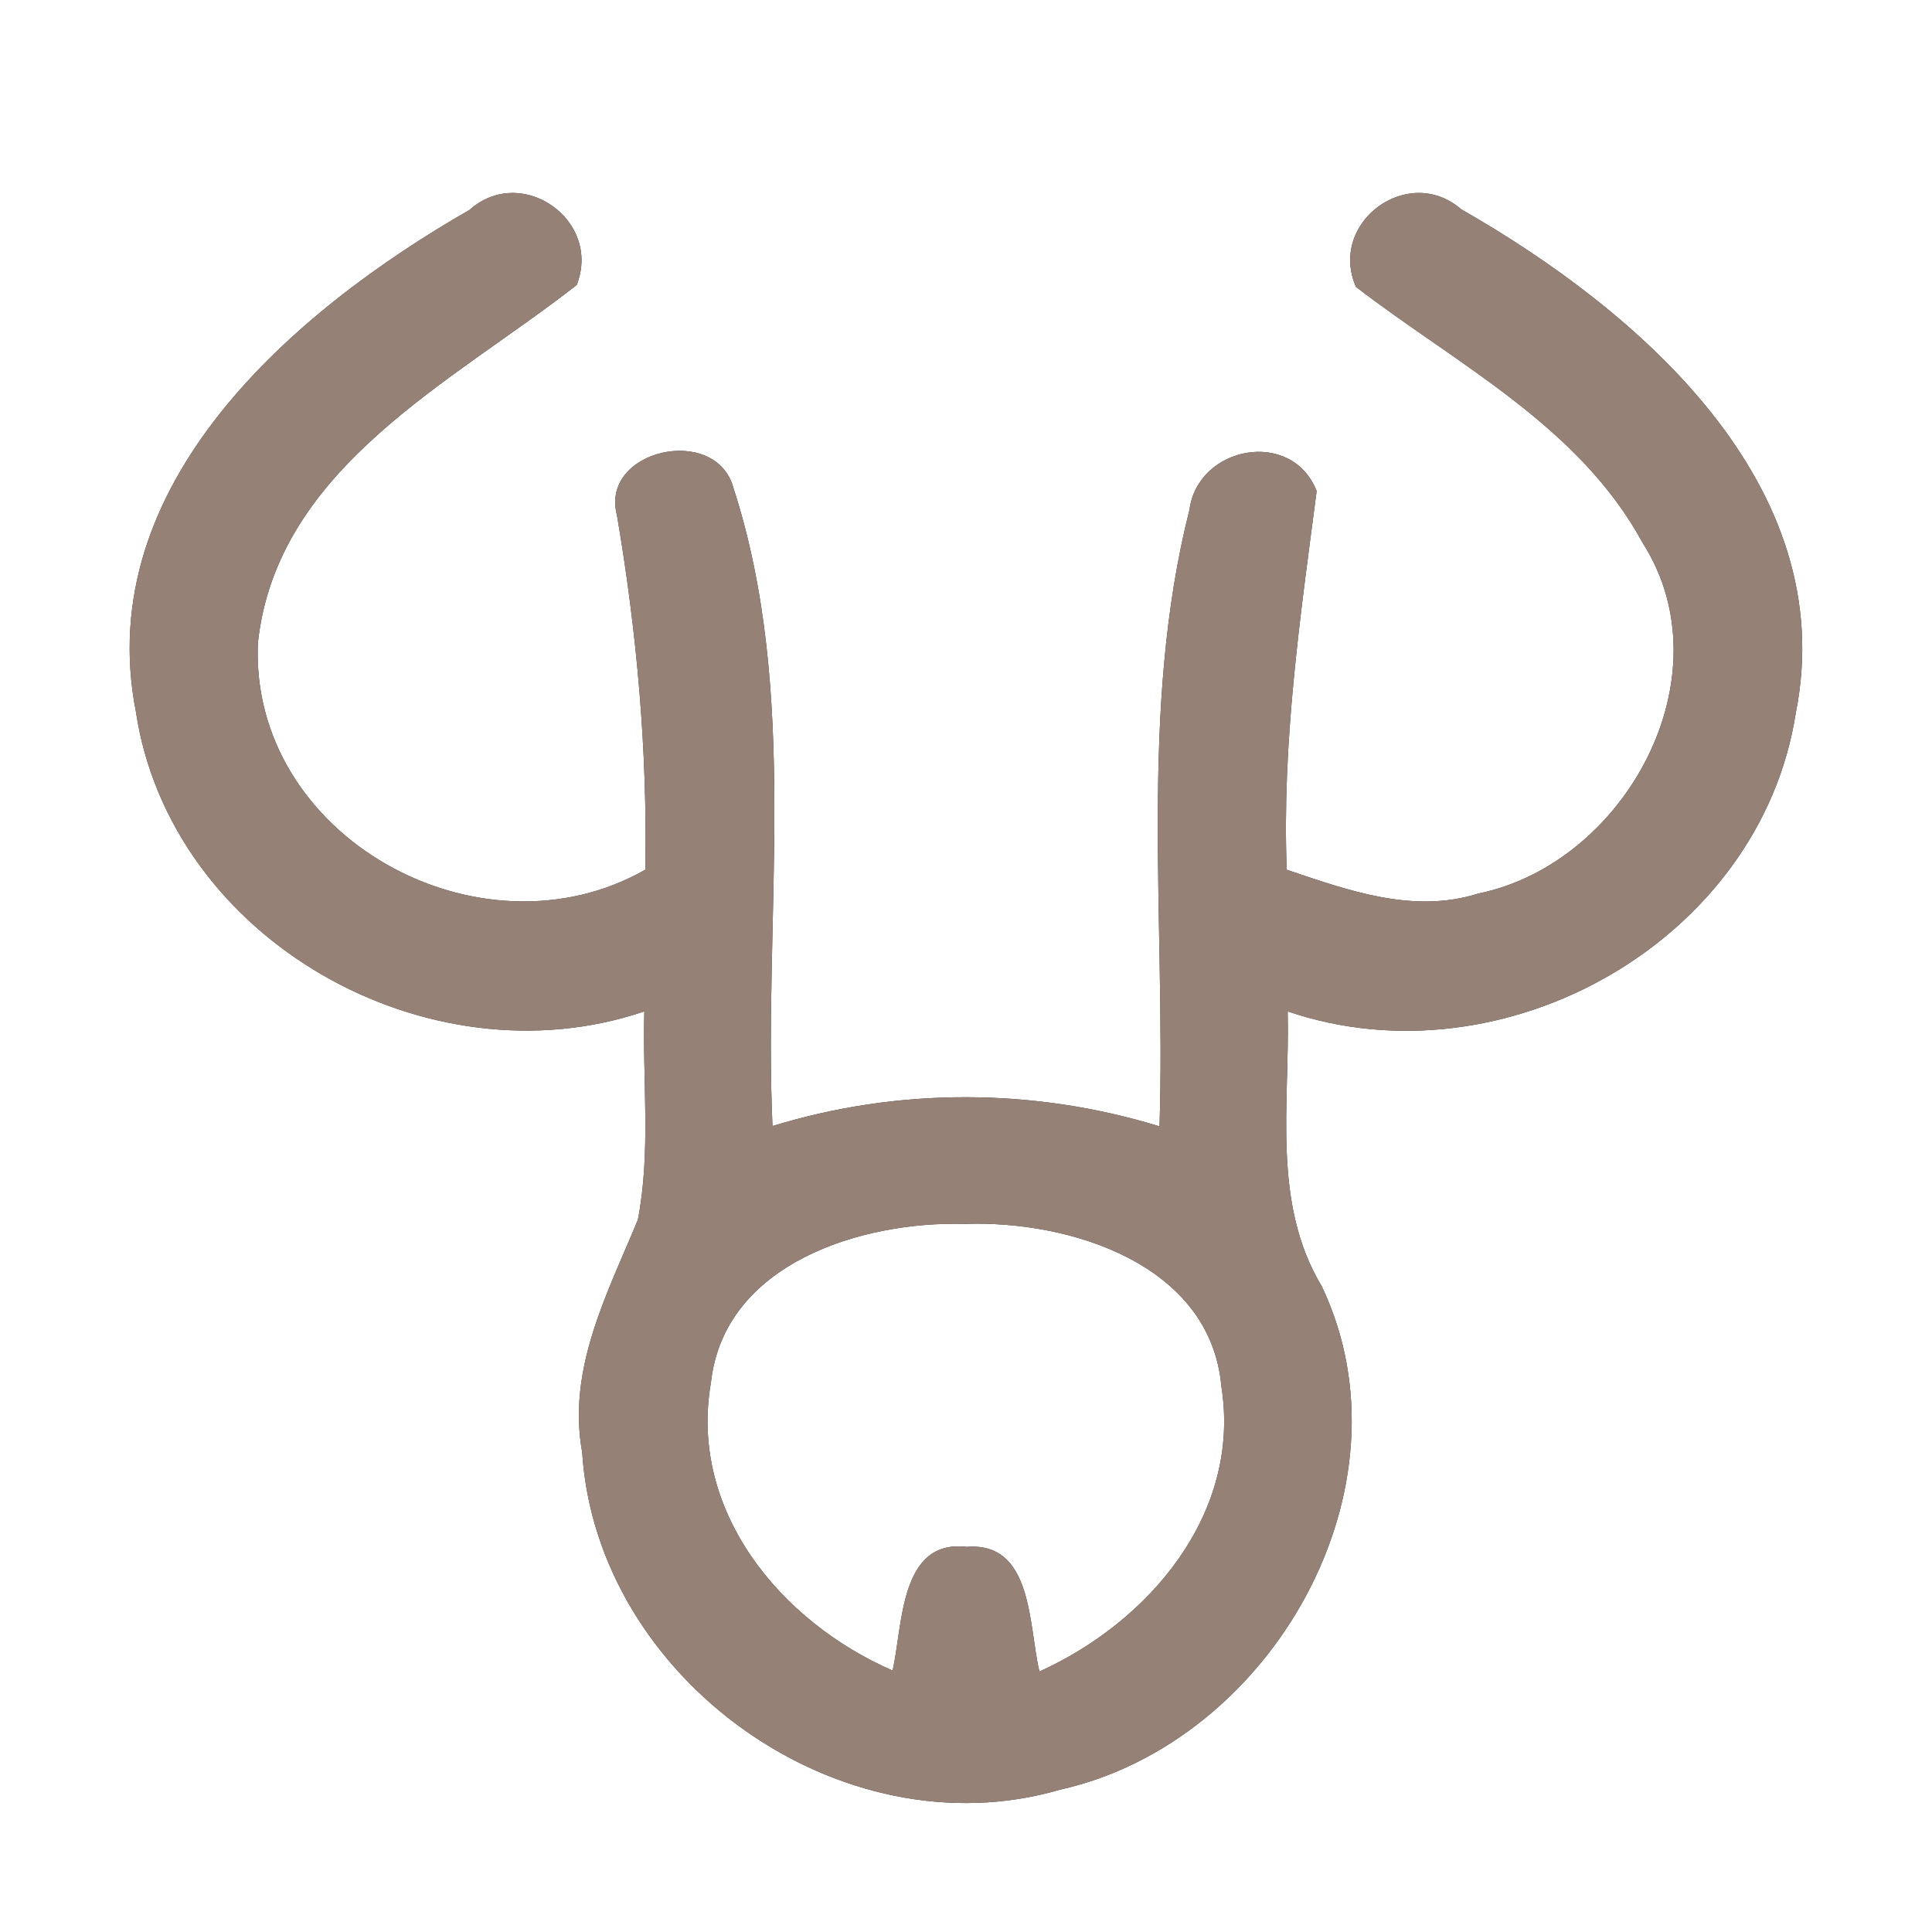 <?xml version="1.0" encoding="UTF-8" ?>
<!DOCTYPE svg PUBLIC "-//W3C//DTD SVG 1.1//EN" "http://www.w3.org/Graphics/SVG/1.1/DTD/svg11.dtd">
<svg width="60pt" height="60pt" viewBox="0 0 60 60" version="1.1" xmlns="http://www.w3.org/2000/svg">
<rect x="0" y="0" width="60" height="60" fill="#333333" stroke="none"/>
<g id="#ffffffff">
<path fill="#ffffff" opacity="1.00" d=" M 0.00 0.00 L 60.00 0.00 L 60.00 60.00 L 0.00 60.00 L 0.00 0.00 M 14.58 6.52 C 9.10 9.66 2.84 15.05 4.22 22.10 C 5.29 29.19 13.29 33.69 20.01 31.41 C 19.95 33.57 20.22 35.76 19.81 37.88 C 18.86 40.18 17.61 42.51 18.08 45.10 C 18.53 52.14 26.11 57.57 32.92 55.58 C 39.48 54.12 44.02 46.20 41.05 39.95 C 39.49 37.36 40.06 34.28 39.99 31.41 C 46.71 33.70 54.67 29.22 55.77 22.14 C 57.18 15.06 50.88 9.64 45.38 6.50 C 43.73 5.07 41.24 6.91 42.11 8.91 C 45.26 11.33 49.05 13.23 51.02 16.87 C 53.65 21.00 50.49 26.81 45.91 27.75 C 43.89 28.39 41.86 27.65 39.96 27.01 C 39.81 23.05 40.38 19.15 40.89 15.25 C 40.12 13.29 37.20 13.85 36.94 15.83 C 35.36 22.07 36.21 28.61 36.01 34.98 C 32.10 33.78 27.90 33.77 23.99 34.97 C 23.70 28.39 24.84 21.53 22.78 15.16 C 22.24 13.15 18.62 13.96 19.16 16.00 C 19.78 19.64 20.11 23.32 20.04 27.01 C 14.91 29.93 7.74 25.99 8.01 19.96 C 8.60 14.51 14.06 11.87 17.91 8.85 C 18.70 6.83 16.19 5.08 14.58 6.52 Z" />
<path fill="#ffffff" opacity="1.00" d=" M 22.08 42.93 C 22.49 39.23 26.77 37.92 29.95 38.01 C 33.20 37.89 37.59 39.25 37.93 43.05 C 38.56 47.00 35.69 50.37 32.28 51.91 C 31.94 50.50 32.09 47.87 30.02 48.04 C 27.93 47.79 28.04 50.50 27.72 51.88 C 24.25 50.37 21.38 46.93 22.08 42.93 Z" />
</g>
<g id="#000000ff">
<path fill="#968176" opacity="1.00" d=" M 14.58 6.52 C 16.19 5.08 18.70 6.83 17.91 8.85 C 14.06 11.87 8.60 14.51 8.01 19.96 C 7.74 25.99 14.91 29.93 20.04 27.01 C 20.11 23.32 19.78 19.64 19.16 16.00 C 18.62 13.96 22.24 13.15 22.78 15.16 C 24.84 21.53 23.70 28.39 23.99 34.97 C 27.90 33.77 32.10 33.78 36.01 34.98 C 36.21 28.61 35.36 22.07 36.94 15.83 C 37.20 13.85 40.12 13.29 40.89 15.25 C 40.38 19.15 39.81 23.05 39.96 27.01 C 41.86 27.65 43.89 28.39 45.91 27.75 C 50.49 26.81 53.65 21.00 51.02 16.87 C 49.05 13.23 45.26 11.33 42.11 8.91 C 41.24 6.91 43.73 5.07 45.38 6.50 C 50.88 9.64 57.18 15.06 55.77 22.14 C 54.67 29.22 46.71 33.70 39.99 31.41 C 40.06 34.28 39.49 37.36 41.05 39.95 C 44.02 46.20 39.48 54.12 32.92 55.58 C 26.11 57.57 18.53 52.14 18.08 45.10 C 17.61 42.51 18.86 40.18 19.81 37.88 C 20.22 35.76 19.95 33.57 20.01 31.41 C 13.29 33.69 5.29 29.19 4.22 22.10 C 2.84 15.05 9.10 9.66 14.58 6.52 M 22.08 42.93 C 21.38 46.93 24.25 50.37 27.72 51.88 C 28.04 50.50 27.93 47.79 30.02 48.04 C 32.09 47.87 31.94 50.50 32.28 51.91 C 35.69 50.37 38.56 47.00 37.93 43.05 C 37.59 39.25 33.20 37.89 29.95 38.01 C 26.77 37.92 22.49 39.23 22.08 42.93 Z" />
</g>
</svg>
